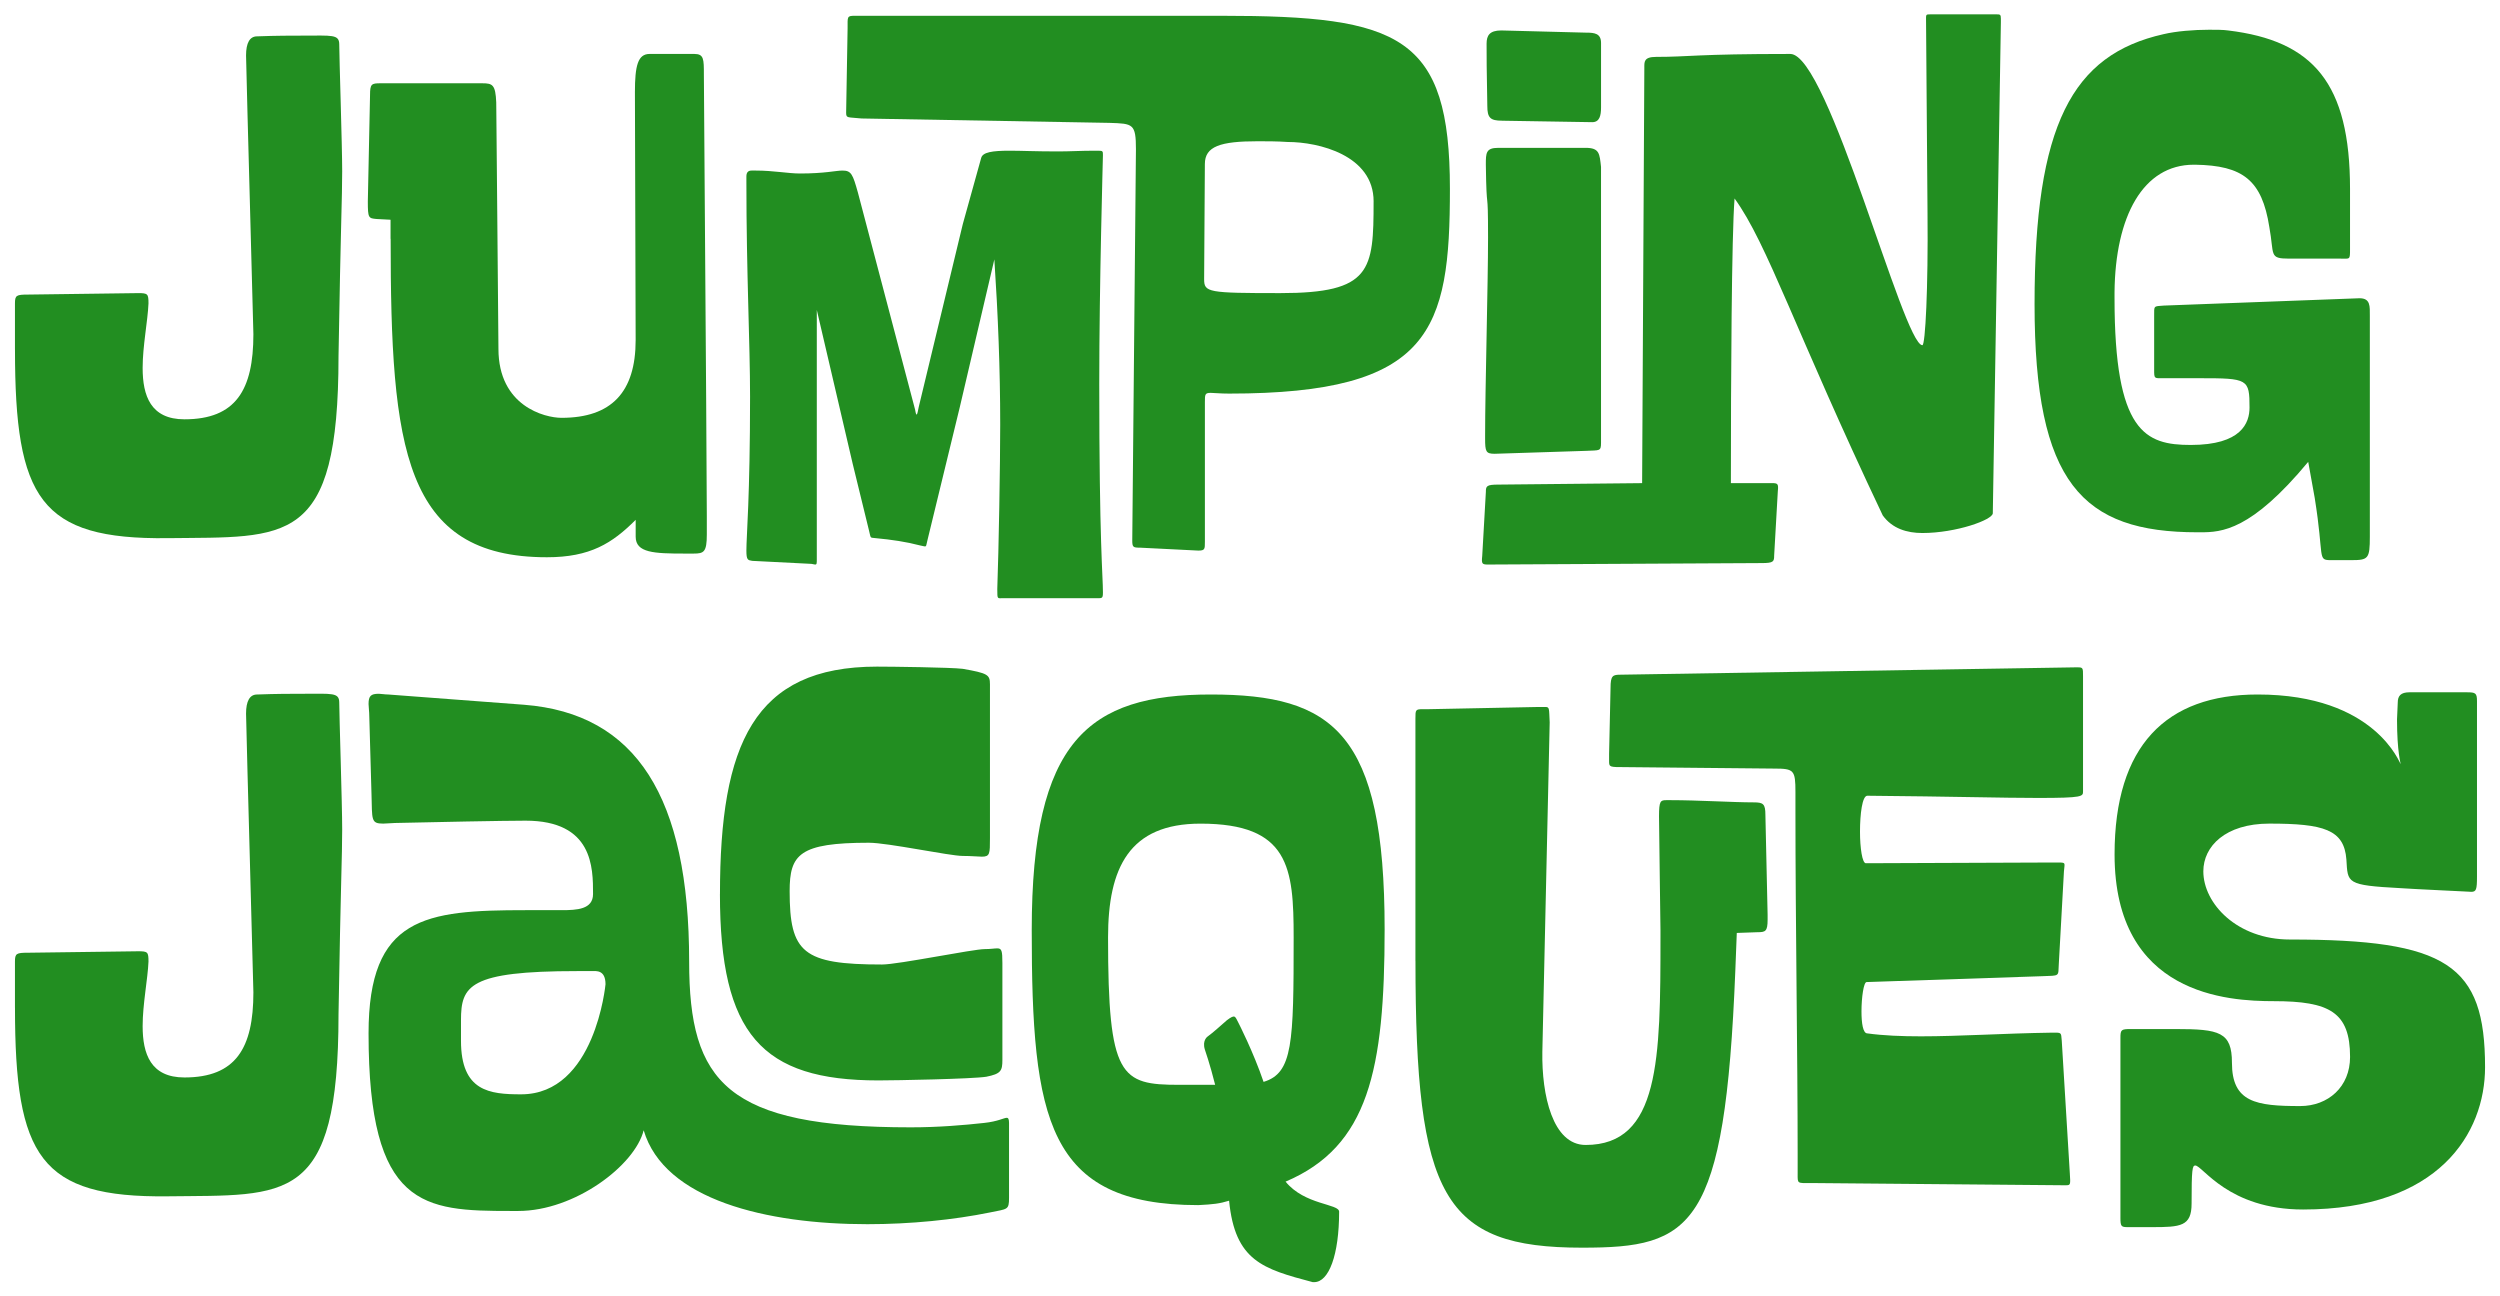 <?xml version="1.0" encoding="UTF-8"?>
<svg id="Layer_1" xmlns="http://www.w3.org/2000/svg" viewBox="0 0 994.49 515.73">
  <defs>
    <style>
      .cls-1 {
        fill: #228e21;
      }
    </style>
  </defs>
  <path class="cls-1" d="M5.95,139.07v-18.39c0-3.21.58-3.5,5.25-3.5l43.78-.58c3.79,0,4.09.29,4.09,4.09-.29,7-2.33,16.93-2.33,25.68,0,11.09,3.21,20.43,16.63,20.43,20.43,0,27.43-11.67,27.43-33.85,0-2.33-2.63-96.01-2.92-110.9,0-4.96,1.46-7.59,4.38-7.59,7.88-.29,13.72-.29,18.39-.29,11.38,0,14.3-.58,14.3,3.5,0,4.96,1.17,40.27,1.17,50.49,0,10.8-.58,20.72-1.46,73.54,0,75.88-20.43,71.79-68,72.38-50.78.58-60.7-15.76-60.7-75Z"/>
  <path class="cls-1" d="M155.36,95v-7.59l-5.54-.29c-3.21-.29-3.5-.29-3.5-7l.88-42.32c0-4.38.58-4.67,4.09-4.67h40.57c4.09,0,5.25.58,5.54,7.59,0-2.04.88,96.6.88,98.06,0,22.76,18.39,27.43,25.1,27.43,19.85,0,29.48-10.21,29.48-30.93l-.29-98.64c0-10.51,1.17-15.18,5.84-15.18h17.8c3.79,0,3.79,2.04,3.79,8.17.88,124.91,1.17,162.55,1.17,175.69v7.3c0,7-1.17,7.59-5.25,7.59h-3.5c-12.26,0-19.55-.29-19.55-6.71v-6.71c-9.34,9.34-18.09,14.88-35.31,14.88-56.91,0-62.16-43.19-62.16-126.66Z"/>
  <path class="cls-1" d="M396.71,234.5c.58-16.05,1.17-49.32,1.17-65.66,0-21.89-.88-43.78-2.33-65.66l-13.72,58.66-12.84,52.82c-.88,3.21,0,2.92-2.92,2.33-5.54-1.46-11.38-2.33-17.8-2.92-2.33-.29-1.75.29-2.63-3.21l-6.42-26.27-14.3-61.29v99.23c0,1.46,0,2.04-.58,2.04s-1.17-.29-2.04-.29l-23.06-1.17c-1.75-.29-2.33-.29-2.33-4.09,0-5.84,1.46-21.3,1.46-61.29,0-21.3-1.46-48.74-1.46-85.51v-2.04q0-2.33,2.04-2.33h1.75c7,0,12.84,1.17,17.51,1.17,9.92,0,14.3-1.17,16.93-1.17,3.5,0,4.09,1.46,6.13,8.75l22.76,86.38c.58,3.5.88,1.75,1.46-1.17l17.51-72.67,7.3-26.27c.58-2.33,4.38-2.92,11.38-2.92,4.67,0,10.21.29,19.26.29,4.67,0,9.05-.29,14.59-.29h1.46c1.75,0,1.75.29,1.75,1.75,0,1.17-1.46,51.36-1.46,91.05,0,63.33,1.46,76.17,1.46,82.88,0,2.63-.29,2.33-3.21,2.33h-36.48c-2.33,0-2.33.58-2.33-3.5ZM453.33,217.86c-2.63,0-2.92-.29-2.92-2.92l1.46-155.55c0-10.21-1.17-10.21-10.51-10.51l-98.64-1.75c-5.54-.58-6.13,0-6.13-2.33l.58-33.56c0-4.67-.29-4.96,2.92-4.96h145.92c70.92,0,90.76,7.88,90.76,68.87,0,56.33-7.3,81.42-87.84,81.42-3.79,0-5.84-.29-7.3-.29-2.33,0-2.33.58-2.33,3.79v55.45c0,2.92,0,3.5-2.63,3.5l-23.35-1.17ZM546.42,80.12c0-18.39-21.89-23.64-34.15-23.64-4.38-.29-8.46-.29-11.97-.29-14.88,0-21.01,2.04-21.01,9.05l-.29,45.82c0,5.25,1.46,5.54,30.35,5.54,36.19,0,37.06-9.05,37.06-36.48Z"/>
  <path class="cls-1" d="M589.61,221.37l1.46-25.68c0-2.33.29-2.92,4.96-2.92l57.2-.58.88-165.18c0-2.33-.29-4.38,4.67-4.38,13.42,0,15.76-1.17,53.41-1.17,15.18,0,44.94,115.86,52.53,115.86,1.17,0,2.33-22.76,2.04-52.53l-.58-75.88c0-3.21-.29-3.21,1.75-3.21h25.97c1.75,0,2.04,0,2.04,1.75v1.46l-3.21,195.24c0,2.63-14.59,7.88-28.02,7.88-6.13,0-11.97-1.75-15.76-7-35.02-73.84-45.82-107.98-58.95-126.08-1.17,14.88-1.46,71.5-1.46,113.23h16.34c2.33,0,2.63.29,2.33,3.21l-1.46,25.68c0,2.33-.29,2.92-4.96,2.92l-108.86.58c-2.33,0-2.63-.29-2.33-3.21ZM590.77,174.38v-1.17c0-18.39,1.17-60.12,1.17-78.8,0-21.89-.58-7.59-.88-28.89,0-4.67,0-6.71,4.96-6.71h34.73c5.55,0,5.55,2.33,6.13,7.59v109.73c0,3.5-.58,2.92-5.84,3.21l-36.48,1.17c-3.5,0-3.79-.88-3.79-6.13ZM597.49,48.01c-4.67,0-5.84-1.17-5.84-5.84-.29-15.18-.29-19.26-.29-24.81,0-3.21,1.17-5.25,5.84-5.25l33.85.88c3.21,0,5.84.29,5.84,4.09v25.68c0,3.21-.58,5.84-3.5,5.84l-35.9-.58Z"/>
  <path class="cls-1" d="M920.83,198.31l-2.63-14.59c-22.76,27.43-34.44,28.02-42.9,28.02h-1.17c-45.82,0-64.79-19.55-64.79-90.76s14.88-99.23,51.36-107.4c4.96-1.17,11.97-1.75,18.09-1.75,2.92,0,5.55,0,7.59.29,33.85,4.09,48.45,21.01,48.45,63.04v23.93c0,4.38,0,3.79-3.79,3.79h-20.43c-8.17,0-5.84-1.46-7.88-12.55-2.92-18.68-10.51-24.51-29.48-24.81h-.58c-20.14,0-31.23,20.43-31.52,50.78v2.33c0,53.41,12.26,58.37,30.35,58.37,20.14,0,23.35-8.76,23.35-14.88,0-11.38-.58-11.67-19.85-11.67h-14.59c-3.5,0-3.5.29-3.5-3.5v-21.3c0-4.09-.29-3.79,3.79-4.09l77.92-2.92c4.38,0,4.09,3.21,4.09,7v87.84c0,8.75-.58,9.34-7.3,9.34h-8.17c-5.54,0-2.63-.88-6.42-24.51Z"/>
  <path class="cls-1" d="M5.95,400.88v-18.39c0-3.21.58-3.5,5.25-3.5l43.78-.58c3.79,0,4.09.29,4.09,4.09-.29,7-2.33,16.93-2.33,25.68,0,11.09,3.21,20.43,16.63,20.43,20.43,0,27.43-11.67,27.43-33.85,0-2.33-2.63-96.01-2.92-110.9,0-4.96,1.46-7.59,4.38-7.59,7.88-.29,13.72-.29,18.39-.29,11.38,0,14.3-.58,14.3,3.5,0,4.96,1.17,40.27,1.17,50.49,0,10.8-.58,20.72-1.46,73.54,0,75.88-20.43,71.79-68,72.38-50.78.58-60.7-15.76-60.7-75Z"/>
  <path class="cls-1" d="M256.05,449.62c-3.5,14.01-27.43,32.1-49.9,32.1h-2.92c-34.73,0-56.62-1.17-56.62-70.63,0-46.4,22.47-49.03,62.45-49.03h14.3c6.13,0,12.55-.29,12.55-6.42,0-10.51,0-29.18-26.85-29.18-8.17,0-37.65.58-49.9.88-2.92,0-5.25.29-6.71.29-4.96,0-4.38-1.46-4.67-11.67l-.88-30.93c0-2.04-.29-3.79-.29-4.96,0-3.21.88-4.09,4.09-4.09.88,0,2.33.29,3.79.29l53.99,4.08c44.65,3.5,65.66,36.77,65.66,102.14,0,48.15,14.88,65.96,88.14,65.96,11.09,0,21.3-.88,29.18-1.75,5.54-.58,7.88-2.04,9.05-2.04.58,0,.88.58.88,2.04v29.77c0,4.96-.58,4.38-7.59,5.84-14.3,2.92-31.52,4.67-48.74,4.67-39.98,0-80.84-9.63-89.01-37.36ZM240.87,391.55c0-5.84-3.79-5.25-5.25-5.25h-6.13c-42.9,0-46.11,5.84-46.11,19.55v8.17c0,20.14,11.38,21.3,23.93,21.3,29.48,0,33.56-43.78,33.56-43.78ZM286.4,355.65c0-59.54,13.42-90.47,62.45-90.47,5.55,0,29.48.29,34.15.88,9.92,1.75,10.8,2.33,10.8,6.13v61.29c0,6.13,0,7.3-3.21,7.3-1.46,0-4.09-.29-7.59-.29-5.25,0-29.77-5.25-37.36-5.25-27.72,0-31.52,4.67-31.52,19.26,0,24.51,5.25,29.18,36.77,29.18,6.42,0,36.19-6.13,40.86-6.13,2.33,0,3.79-.29,4.96-.29,1.75,0,2.04.88,2.04,5.84v38.52c0,4.38-.58,5.54-6.42,6.71-5.54.88-36.19,1.46-42.9,1.46-46.4,0-63.04-18.39-63.04-74.13Z"/>
  <path class="cls-1" d="M488.93,477.64c-3.79,1.17-6.42,1.46-12.26,1.75-60.12,0-66.25-34.15-66.25-109.44s22.47-93.68,71.21-93.68,69.17,15.17,69.17,93.39c0,56.03-6.42,86.38-39.4,100.39,7.59,9.34,21.3,8.75,21.3,11.96,0,17.22-4.09,28.02-9.92,28.02h-.58c-19.85-5.25-30.94-8.46-33.27-32.39ZM483.38,431.53c-2.04-8.17-4.09-14.01-4.09-14.01-1.17-3.79,1.17-5.25,1.17-5.25,2.04-1.46,5.25-4.38,7.59-6.42,3.5-2.63,3.21-1.46,4.67,1.17,0,0,5.84,11.38,9.92,23.35,11.67-3.5,11.97-15.47,11.97-57.49,0-27.72-1.75-45.24-37.06-45.24-28.31,0-36.77,17.51-36.77,45.24,0,55.74,4.96,58.66,28.31,58.66h14.3Z"/>
  <path class="cls-1" d="M563.05,382.21v-96.31c0-3.5,0-3.79,2.92-3.79h2.33l43.78-.88h2.63c1.75,0,1.46.58,1.75,6.13l-2.92,131.04c-.29,17.22,4.09,37.06,17.22,37.06,29.48,0,29.77-34.15,29.77-82.59v-2.92c0-4.38-.58-39.11-.58-45.23s.58-6.42,2.92-6.42h1.75c10.8,0,24.81.88,32.98.88,3.79,0,4.67.58,4.67,4.96l.88,39.69v2.04c0,4.67-.88,4.96-4.09,4.96l-8.17.29-.58,14.88c-4.09,103.02-17.22,110.32-60.99,110.32-55.16,0-66.25-20.14-66.25-114.11ZM720.35,470.63c-5.54,0-5.25.29-5.25-3.79v-8.17c0-37.36-.88-93.1-.88-135.71v-7.88c0-8.76-.58-9.34-8.46-9.34l-59.54-.58c-5.84,0-6.13,0-6.13-2.33v-2.92l.58-26.27c0-4.96.88-5.25,4.09-5.25l180.65-2.92h1.17c2.04,0,2.04.29,2.04,3.5v45.82c0,2.04,0,2.63-17.8,2.63-14.3,0-34.15-.58-68-.88-2.04,0-2.92,7.3-2.92,14.3,0,6.42.88,12.55,2.33,12.55l74.71-.29c5.25,0,4.38-.29,4.09,3.5l-2.04,36.77c-.29,5.25.58,4.67-6.71,4.96l-69.75,2.33c-1.17,0-2.04,6.13-2.04,11.67,0,4.67.58,8.75,2.33,8.75,6.42.88,13.72,1.17,21.3,1.17,15.47,0,32.69-1.17,51.95-1.46,4.09,0,3.79-.29,4.09,3.21l3.21,52.82c.29,4.38.29,4.67-1.46,4.67h-1.46l-100.1-.88Z"/>
  <path class="cls-1" d="M843.5,484.35v-71.5c0-3.21.29-3.5,4.09-3.5h17.8c17.51,0,22.47,1.17,22.47,13.42,0,15.76,9.63,17.22,27.14,17.22,11.09,0,19.85-7.59,19.85-19.55,0-17.8-8.17-22.18-30.35-22.18-18.09,0-63.33-2.33-63.33-58.37,0-43.19,20.43-63.62,56.91-63.62,46.99,0,56.62,27.72,56.91,27.72,0-.29-1.46-4.96-1.46-17.8,0-.58.29-5.84.29-6.71,0-2.63,1.17-4.09,4.67-4.09h22.76c3.5,0,4.09.29,4.09,3.5v69.75c0,5.25-.29,6.13-2.33,6.13.88,0-24.51-1.17-28.02-1.46-21.89-1.17-21.01-2.04-21.6-11.38-.88-11.96-9.05-14.3-30.64-14.3-17.51,0-26.27,9.05-26.27,18.97,0,12.84,13.42,27.14,34.44,27.14,62.45,0,77.63,9.92,77.63,50.78,0,26.27-18.39,56.62-72.38,56.62-29.77,0-39.98-17.51-42.9-17.51-1.17,0-1.46,1.46-1.46,15.18,0,9.05-4.38,9.34-15.76,9.34h-9.63c-2.63,0-2.92-.29-2.92-3.79Z"/>
</svg>